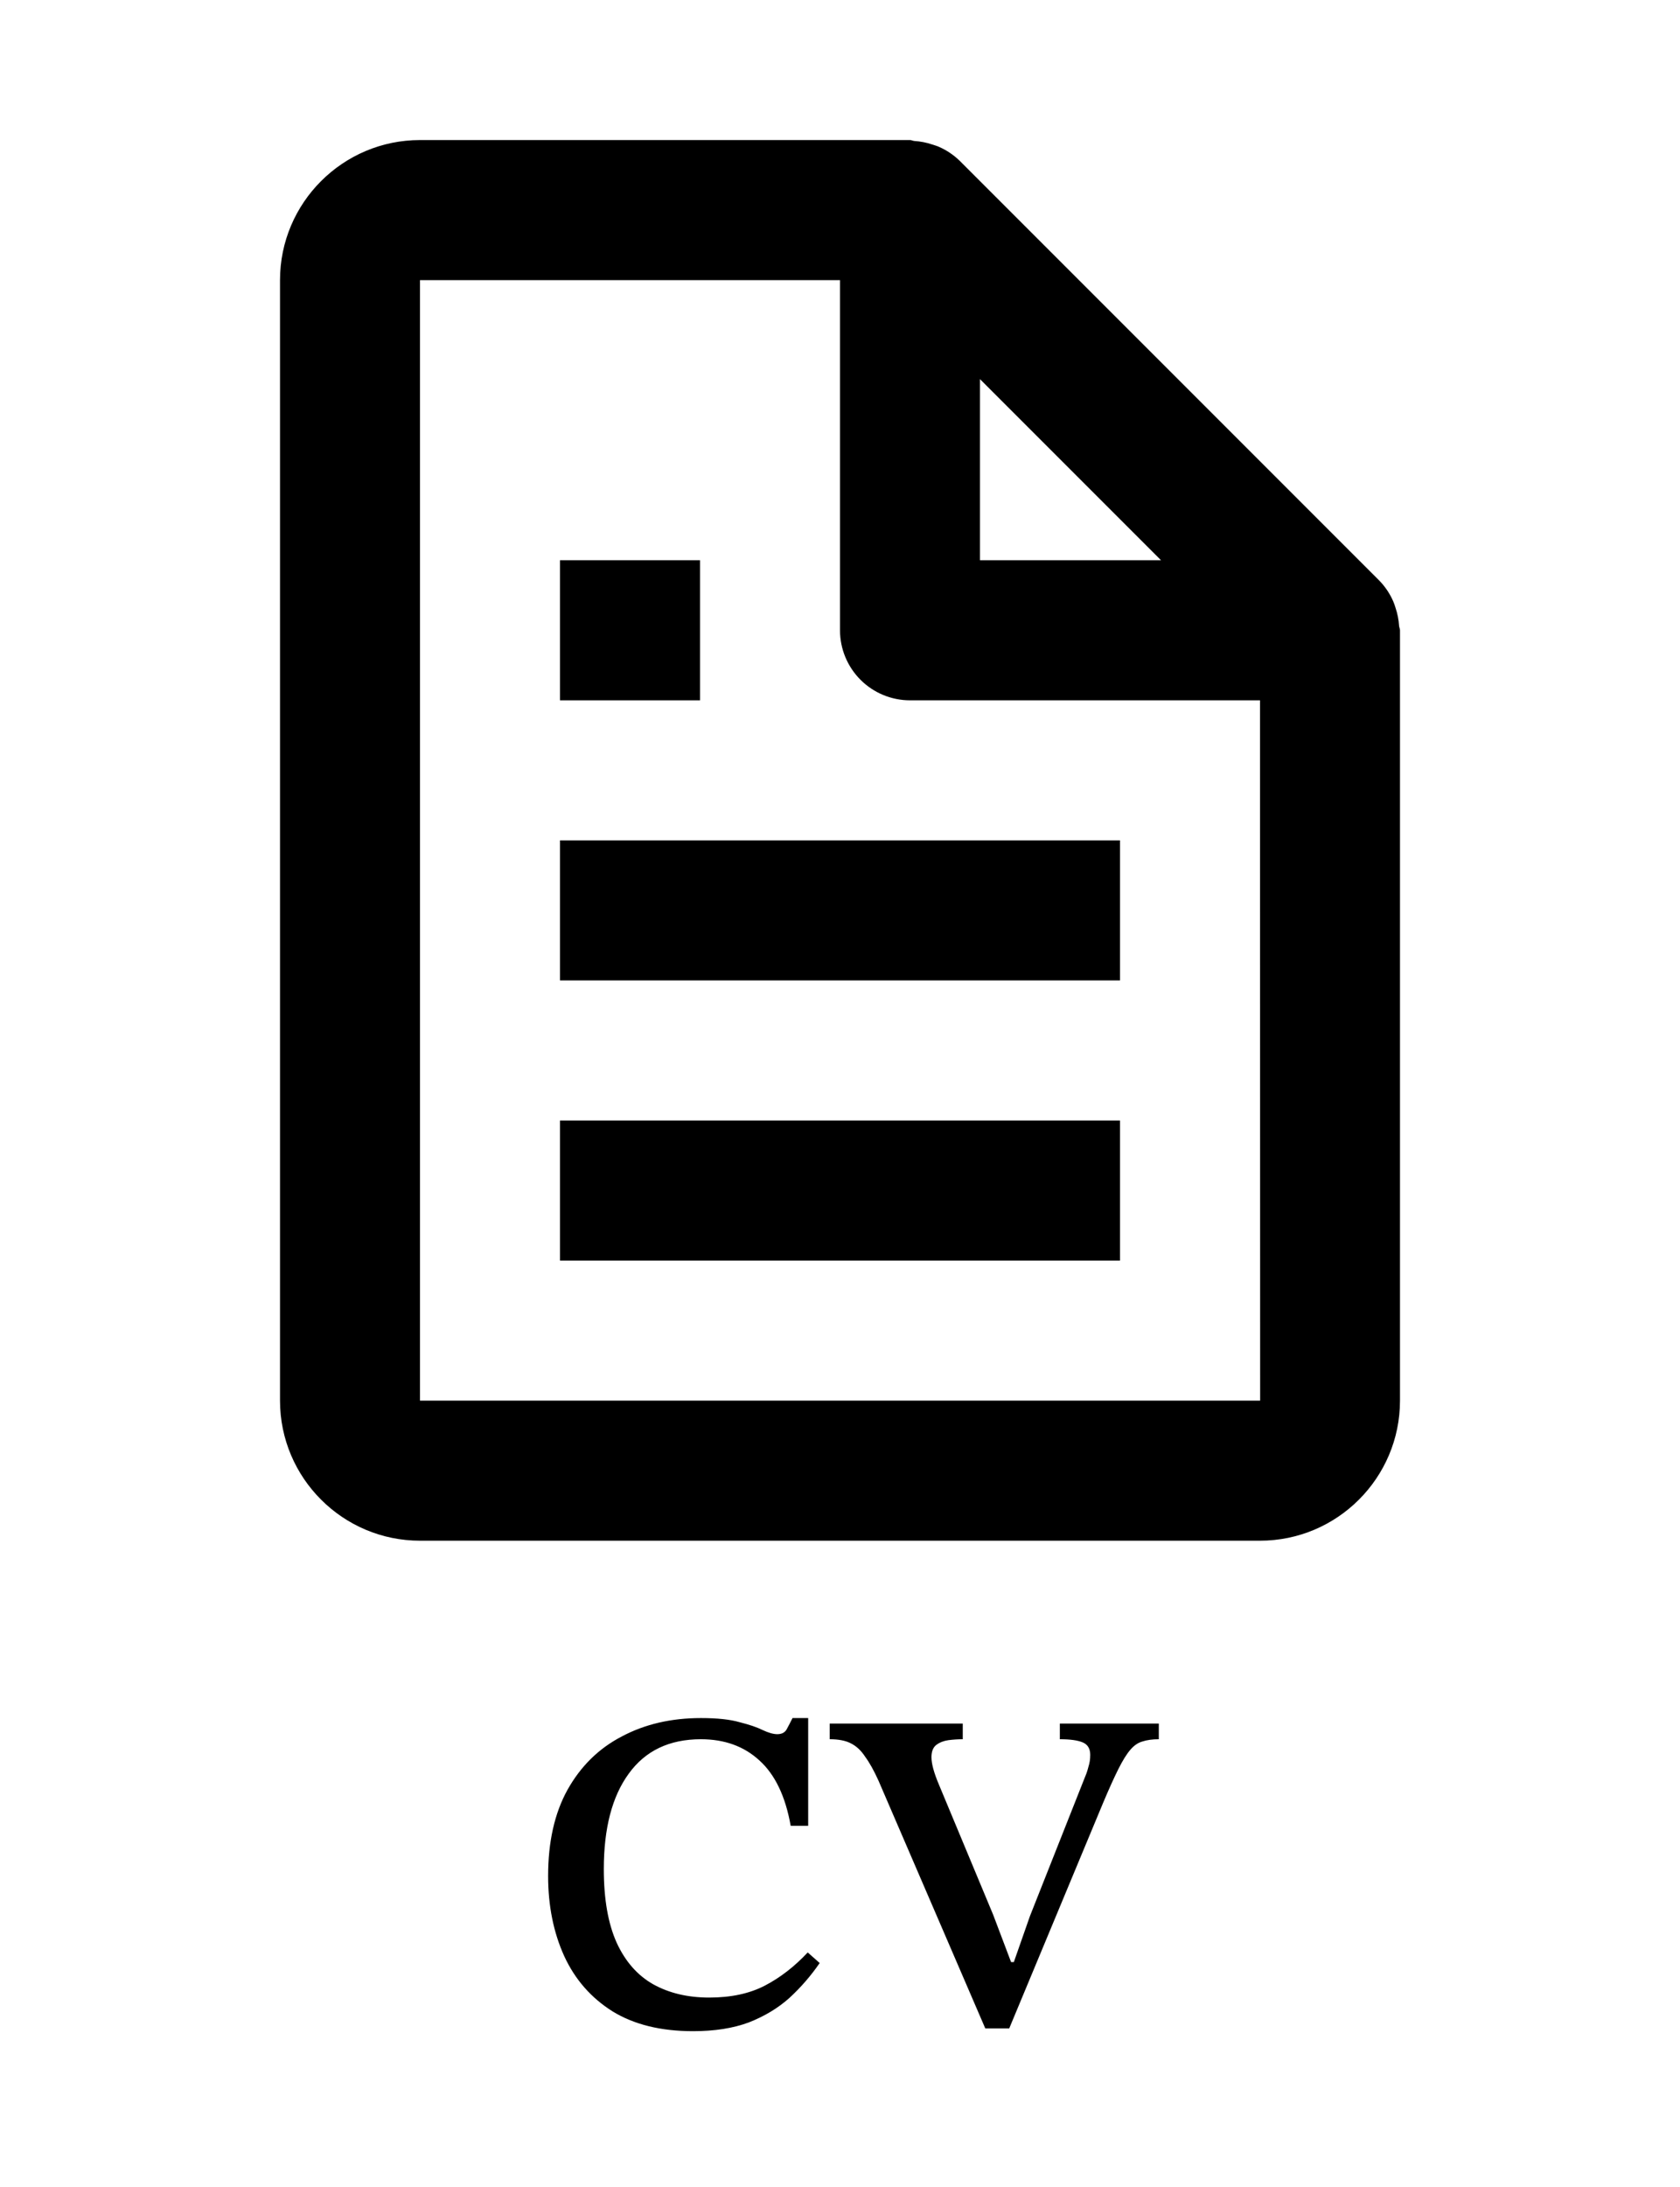 <svg width="73" height="95" viewBox="0 0 73 95" fill="none" xmlns="http://www.w3.org/2000/svg">
<path d="M60.538 26.116C60.394 25.786 60.192 25.484 59.942 25.225L41.692 6.975C41.433 6.725 41.131 6.523 40.801 6.378C40.71 6.336 40.612 6.311 40.515 6.278C40.261 6.192 39.996 6.14 39.727 6.123C39.663 6.117 39.606 6.083 39.542 6.083H18.25C14.895 6.083 12.167 8.812 12.167 12.167V60.833C12.167 64.188 14.895 66.917 18.25 66.917H54.75C58.105 66.917 60.833 64.188 60.833 60.833V27.375C60.833 27.311 60.8 27.253 60.794 27.186C60.777 26.918 60.725 26.653 60.639 26.399C60.61 26.301 60.577 26.207 60.538 26.116ZM50.449 24.333H42.583V16.468L50.449 24.333ZM18.25 60.833V12.167H36.5V27.375C36.5 28.182 36.821 28.955 37.391 29.526C37.961 30.096 38.735 30.417 39.542 30.417H54.75L54.756 60.833H18.25Z" fill="black"/>
<path d="M24.333 36.5H48.667V42.583H24.333V36.5ZM24.333 48.667H48.667V54.75H24.333V48.667ZM24.333 24.333H30.417V30.417H24.333V24.333Z" fill="black"/>
<path d="M30.117 88.22C28.717 88.22 27.551 87.933 26.617 87.36C25.684 86.773 24.984 85.973 24.517 84.96C24.051 83.933 23.817 82.773 23.817 81.48C23.817 80 24.097 78.753 24.657 77.74C25.231 76.713 26.017 75.94 27.017 75.42C28.017 74.887 29.164 74.62 30.457 74.62C31.164 74.62 31.724 74.68 32.137 74.8C32.564 74.907 32.897 75.02 33.137 75.14C33.391 75.26 33.604 75.32 33.777 75.32C33.964 75.32 34.097 75.253 34.177 75.12C34.257 74.973 34.344 74.807 34.437 74.62H35.117V79.3H34.357C34.131 78.02 33.677 77.073 32.997 76.46C32.331 75.847 31.484 75.54 30.457 75.54C29.084 75.54 28.037 76.04 27.317 77.04C26.597 78.027 26.237 79.407 26.237 81.18C26.237 82.487 26.424 83.553 26.797 84.38C27.171 85.193 27.697 85.793 28.377 86.18C29.071 86.567 29.884 86.76 30.817 86.76C31.764 86.76 32.571 86.587 33.237 86.24C33.904 85.893 34.524 85.413 35.097 84.8L35.617 85.26C35.231 85.82 34.791 86.327 34.297 86.78C33.804 87.22 33.217 87.573 32.537 87.84C31.857 88.093 31.051 88.22 30.117 88.22ZM43.853 88.1H42.813L38.173 77.34C37.974 76.9 37.78 76.553 37.593 76.3C37.42 76.033 37.214 75.84 36.974 75.72C36.747 75.6 36.44 75.54 36.053 75.54V74.86H41.834V75.54C41.633 75.54 41.427 75.553 41.214 75.58C41.014 75.607 40.84 75.673 40.694 75.78C40.547 75.887 40.474 76.067 40.474 76.32C40.474 76.6 40.58 76.993 40.794 77.5L43.154 83.16L43.934 85.22H44.053L44.754 83.22L47.154 77.16C47.207 77.04 47.254 76.9 47.294 76.74C47.347 76.58 47.373 76.407 47.373 76.22C47.373 75.953 47.267 75.773 47.053 75.68C46.84 75.587 46.507 75.54 46.053 75.54V74.86H50.353V75.54C50.074 75.54 49.834 75.573 49.633 75.64C49.447 75.693 49.273 75.813 49.114 76C48.953 76.187 48.78 76.467 48.593 76.84C48.407 77.213 48.187 77.7 47.934 78.3L43.853 88.1Z" fill="black"/>
</svg>
